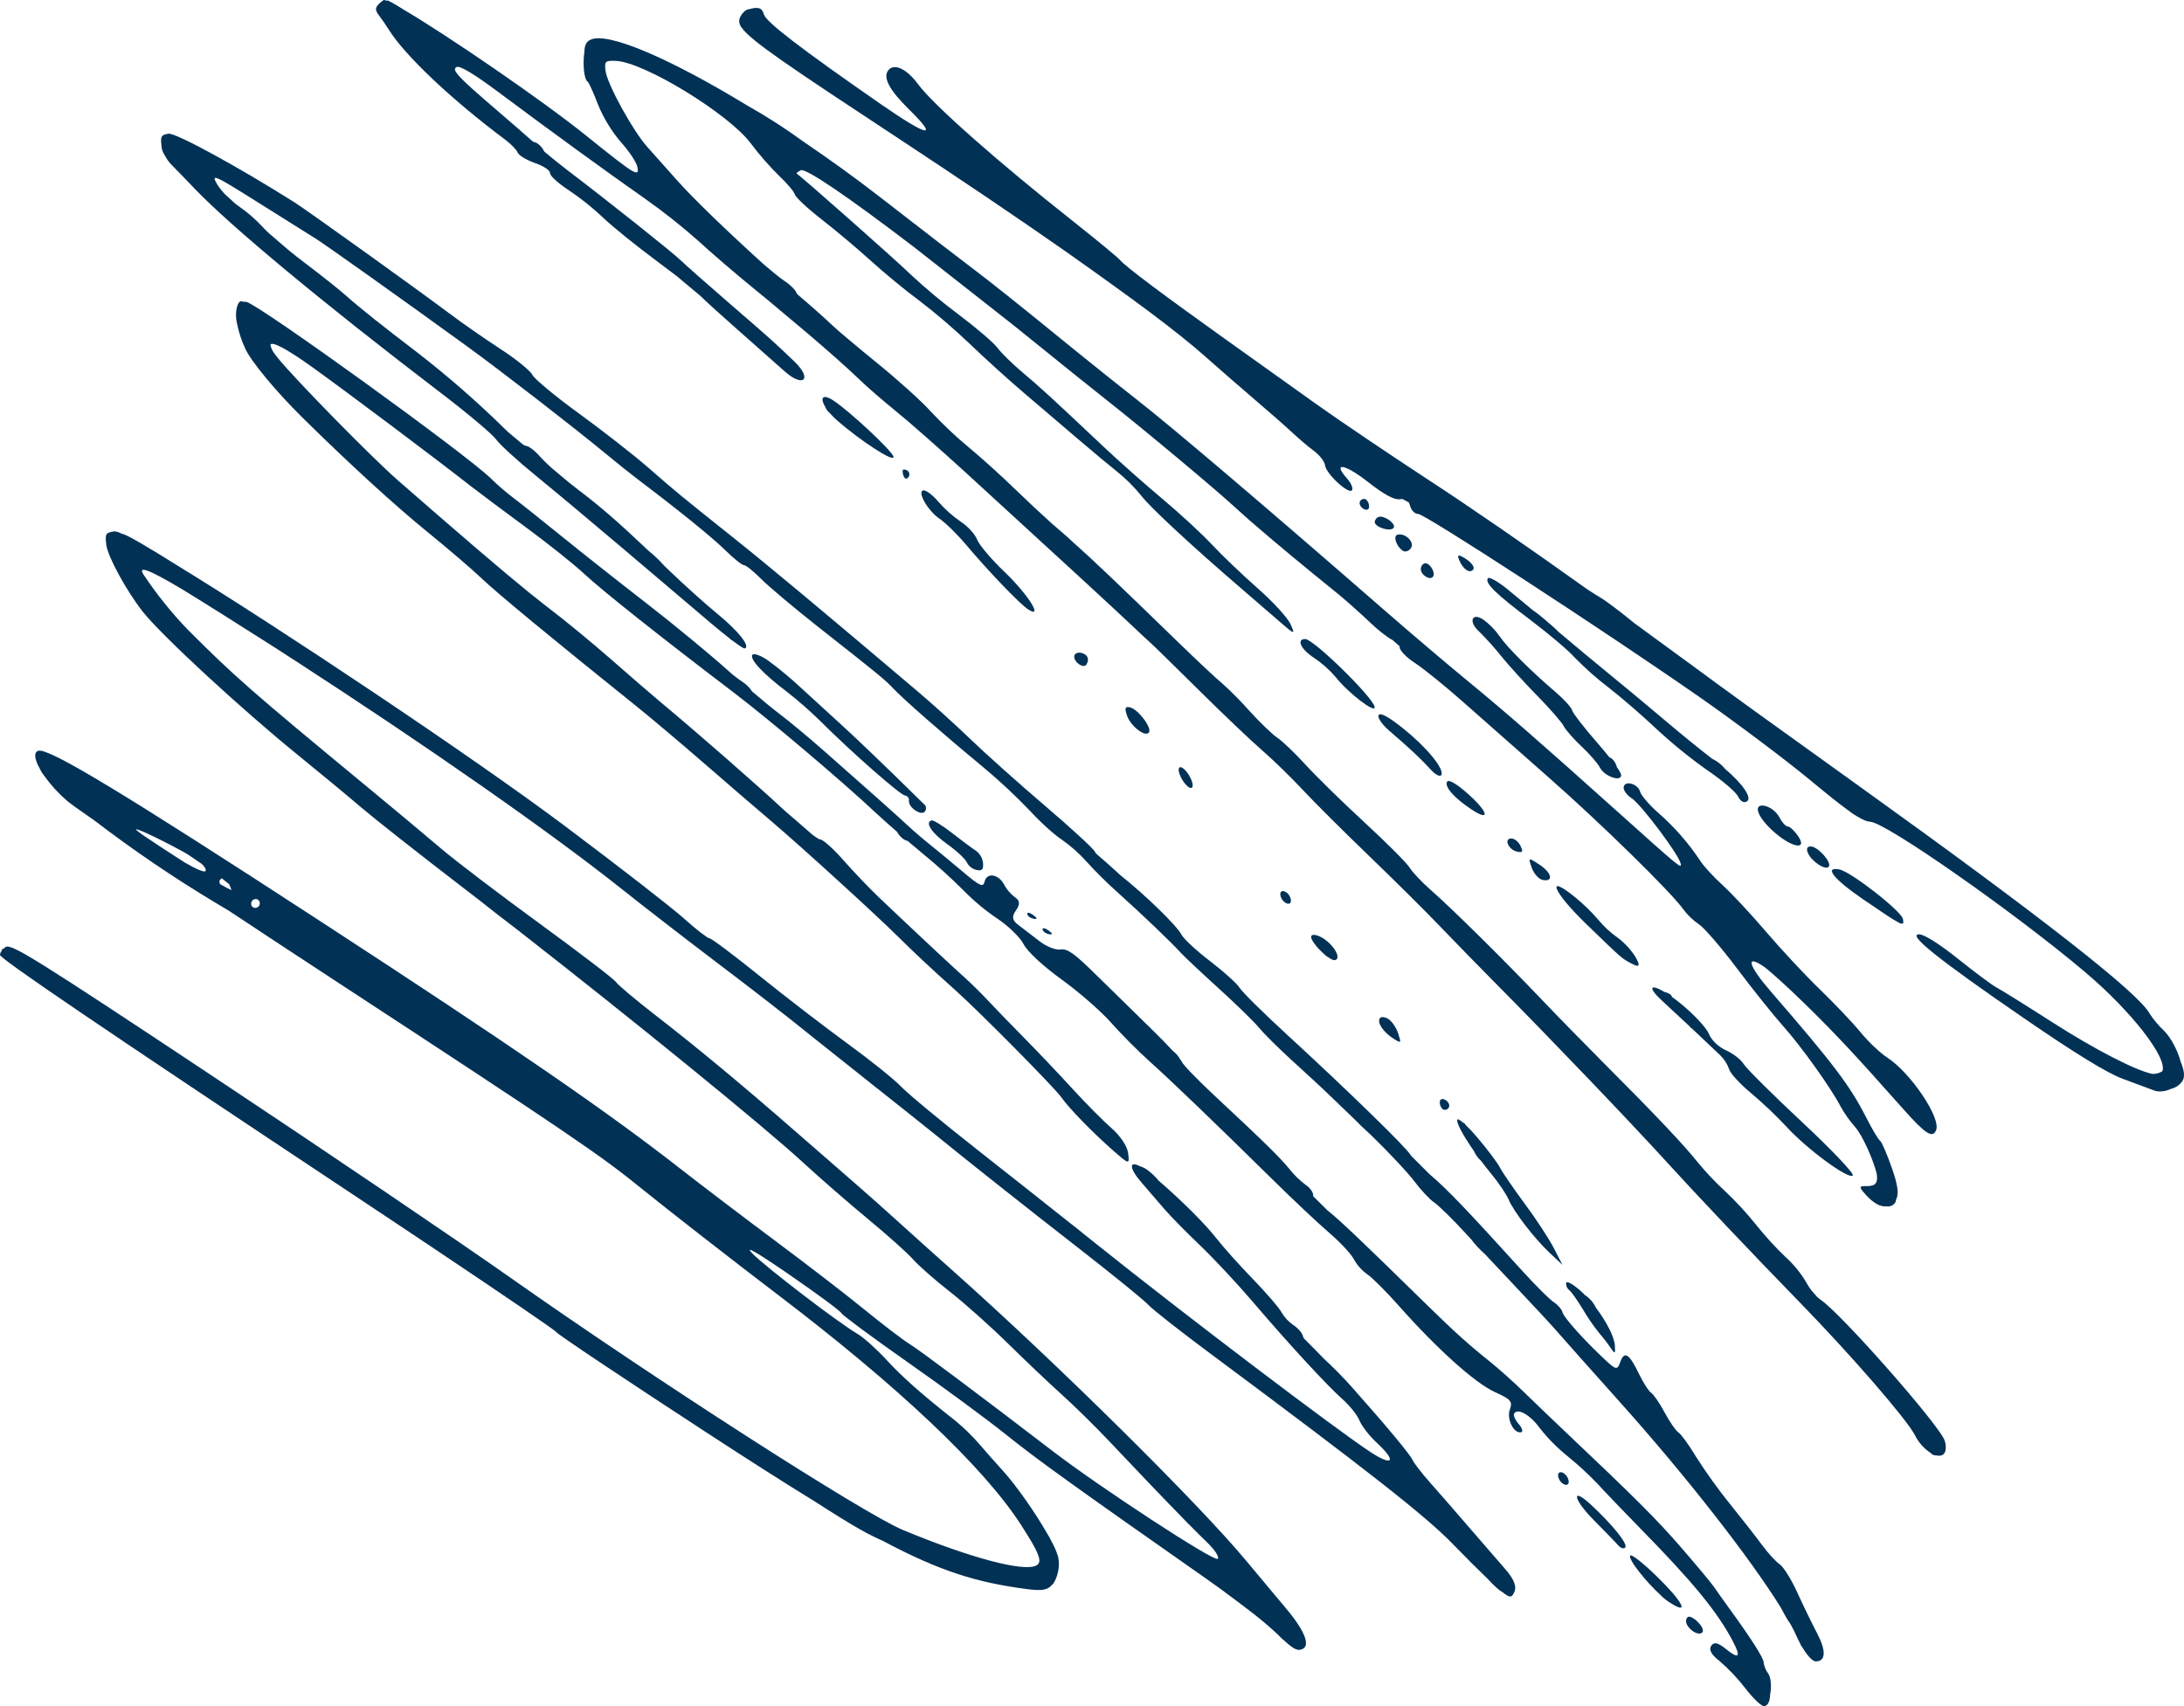 <?xml version="1.0" encoding="UTF-8"?><svg id="Layer_1" xmlns="http://www.w3.org/2000/svg" viewBox="0 0 966.702 755.253"><defs><style>.cls-1{fill:#023156;}</style></defs><g id="Group_1470"><path id="Path_2298" class="cls-1" d="M608.457,312.93c-.741-4.323-27.124-30.105-30.752-30.059-3.991,.051-1.904,4.551,3.843,8.285,3.555,2.367,6.771,5.208,9.559,8.445,5.538,7.079,17.913,16.582,17.35,13.33"/><path id="Path_2299" class="cls-1" d="M444.579,253.108c-5.731-5.457-11.157-11.856-12.06-14.221s-4.158-5.934-7.231-7.93c-3.64-2.5-6.953-5.445-9.863-8.767-2.352-2.826-5.293-5.127-6.527-5.108h0c-3.341,.044,1.647,8.967,7.047,12.609,2.58,1.738,7.832,6.894,11.672,11.456,9.851,11.706,23.771,26.204,27.455,28.596,7.024,4.563-.107-6.75-10.492-16.634"/><path id="Path_2300" class="cls-1" d="M402.11,211.183c.664-.897,.483-2.161-.405-2.837-.87-.565-1.799-.691-2.071-.272s-.088,1.691,.405,2.837,1.425,1.266,2.071,.272"/><path id="Path_2301" class="cls-1" d="M395.487,202.172c-.54-2.544-19.52-20.267-26.696-24.927h0c-4.919-3.195-5.842-.923-3.472,2.946,.403,1.049,1.085,1.968,1.972,2.658,.943,1.102,1.964,2.135,3.055,3.091,10.595,9.304,25.746,19.087,25.14,16.233"/><path id="Path_2302" class="cls-1" d="M480.853,294.183c1.562-2.405,.502-4.669-2.441-5.214h0c-1.543-.286-2.856,.424-2.921,1.579-.151,2.647,4.123,5.544,5.362,3.635"/><path id="Path_2304" class="cls-1" d="M737.251,513.865c14.624,16.036,37.868,40.564,59.365,62.641,22.727,23.342,47.218,51.582,50.978,58.778,1.571,3.194,3.966,5.91,6.939,7.868,.628,.768,1.589,1.183,2.579,1.114,2.595,.612,4.436-.69,4.122-4.162,.01-.377-.025-.754-.105-1.123-.043-.176-.1-.348-.172-.515-.052-.216-.073-.405-.138-.632-1.798-6.348-46.129-56.71-55.059-62.553-.512-.352-.993-.75-1.435-1.186-.904-1.007-1.744-1.962-2.497-2.844-.918-1.19-1.736-2.455-2.445-3.78-2.368-3.998-5.32-7.621-8.758-10.748-4.759-4.538-9.206-9.393-13.31-14.531-4.268-5.317-8.898-10.334-13.855-15.015-4.29-3.942-8.298-8.181-11.996-12.684-6.345-7.939-18.662-20.943-41.341-43.663-8.614-8.629-21.379-21.694-28.362-29.027-16.308-17.127-39.51-40.028-48.473-47.844-3.851-3.361-8.048-7.804-9.324-9.874s-10.237-11.055-19.906-19.96-21.429-20.405-26.123-25.552-10.309-10.525-12.475-11.945-7.772-6.815-12.456-11.979c-3.842-4.335-7.926-8.449-12.233-12.322-2.045-1.611-10.851-9.86-19.569-18.333-26.615-25.863-37.96-36.672-46.644-44.343-1.645-1.546-3.502-3.206-5.425-4.836-1.06-.897-2.216-1.891-3.424-2.94-5.02-4.531-11.162-10.258-15.756-14.728-6.442-6.265-16.004-14.91-21.25-19.208-5.897-4.914-11.48-10.193-16.716-15.806-3.948-4.391-14.466-13.9-23.376-21.132s-18.064-14.938-20.348-17.134-6.427-5.943-9.208-8.325c-2.085-1.788-4.195-3.614-6.317-5.465-.007-.022-.027-.053-.031-.073-.304-1.343-2.784-3.892-5.509-5.661-1.639-1.064-5.256-3.994-9.459-7.612-16.243-14.727-31.131-29.096-38.045-36.909-4.278-4.837-10.133-11.399-13.01-14.587-6.53-7.224-17.949-28.018-18.678-34-.495-4.069-.075-4.463,4.575-4.288,12.408,.462,50.066,23.489,59.757,36.541,3.837,5.099,8.042,9.91,12.582,14.395,3.417,3.2,6.529,6.891,6.913,8.202s5.745,6.3,11.91,11.089,15.984,13.043,21.811,18.344,15.393,13.168,21.246,17.483c7.805,5.983,15.282,12.382,22.4,19.168,6.465,6.228,17.296,16.035,24.067,21.795s17.508,14.922,23.872,20.369,14.313,12.073,17.681,14.734c3.802,3.097,7.274,6.579,10.36,10.39,3.942,5.161,22.442,22.316,44.582,41.337,5.159,4.432,12.612,10.872,16.562,14.31,6.824,5.937,7.067,5.996,4.88,1.142-1.267-2.81-7.78-9.918-14.473-15.795s-15.832-14.61-20.308-19.404-14.325-13.883-21.884-20.198c-7.558-6.315-19.348-16.769-26.197-23.228-23.124-21.809-27.816-26.113-35.837-32.858-4.397-3.699-9.341-8.552-10.986-10.782s-9.323-8.824-17.067-14.654c-7.358-5.497-14.419-11.381-21.152-17.628-5.405-5.377-48.078-43.161-50.653-44.845-.269-.175,.535-.846,1.784-1.488,2.17-1.116,21.408,12.073,49.831,33.769,8.125,6.359,17.727,13.901,29.119,22.852,5.477,4.306,10.668,8.389,15.611,12.282,2.669,2.147,5.36,4.317,8.089,6.525,11.749,9.517,26.045,20.997,31.77,25.511,17.437,13.746,49.387,40.438,58.302,48.703,1.471,1.365,3.369,3.06,5.588,5.004,.509,.45,1.013,.889,1.519,1.324,9.225,8.021,23.244,19.682,37.249,30.959,3.654,2.943,10.258,8.801,14.677,13.021,3.953,3.776,8.24,7.111,10.175,7.971,.614,.562,1.687,1.51,3.1,2.736,.042,.156,.067,.315,.076,.476-.079,1.38,2.996,4.543,6.833,7.036s13.572,10.385,21.636,17.542,24.97,22.066,37.563,33.139c23.028,20.239,54.516,51.095,59.511,58.314,1.936,2.574,4.276,4.817,6.93,6.641,2.333,1.516,9.94,10.342,16.906,19.61,6.966,9.268,16.109,20.691,20.317,25.386,7.938,8.848,21.119,27.284,25.482,35.641,1.779,3.207,3.9,6.213,6.326,8.964,3.245,3.539,8.034,14.377,9.609,20.596,.521,3.257,.026,4.551-1.629,5.343-.938,.255-1.908,.369-2.879,.338-3.353-.108-3.397,.353-.363,3.745,3.434,3.836,6.589,5.553,9.258,5.193,1.53,.293,3.08-.401,3.88-1.738,.201-.382,.313-.805,.327-1.237,1.341-2.477,.807-6.341-1.775-13.768-2.179-6.268-4.563-11.793-5.301-12.272s-3.52-5.15-6.18-10.382c-7.107-13.972-14.55-23.806-41.921-55.395-10.037-11.582-11.726-16.855-3.714-11.589,2.382,1.567,10.828,9.203,18.766,16.973,13.262,12.977,21.882,22.2,43.112,46.126,10.048,11.326,13.196,13.368,14.748,9.565,2.207-5.406-11.252-25.4-21.613-32.11-3.108-2.011-8.428-7.057-11.828-11.212s-11.461-12.66-17.922-18.899c-6.461-6.239-17.205-17.74-23.875-25.558s-15.315-17.097-19.213-20.617-8.344-8.354-9.886-10.739c-5.25-7.935-11.545-15.126-18.715-21.379-3.93-3.468-7.517-7.66-7.973-9.318-.997-3.63-7.097-5.156-7.287-1.822-.073,1.299,1.561,3.462,3.631,4.807,4.117,2.674,20.798,24.904,21.59,28.771,.537,2.615,.238,2.375-29.174-24.017-32.853-29.477-49.109-43.65-65.314-56.943-8.472-6.948-25.098-21.075-36.943-31.394-51.397-44.793-93.365-80.499-108.596-92.415-9.017-7.056-26.646-21.199-39.17-31.428-12.525-10.229-27.195-21.908-32.601-25.962s-24.288-18.594-41.956-32.329c-11.241-8.741-22.852-17.117-34.302-24.869-8.107-5.925-16.561-11.361-25.315-16.281-33.841-20.589-62.286-33.018-69.447-28.814-1.592,.779-2.379,2.473-2.409,5.259-.75,5.001-.26,12.072,1.496,13.212,.509,.331,2.554,4.869,4.545,10.084,2.487,6.031,5.901,11.637,10.12,16.613,3.575,3.921,6.859,8.86,7.298,10.974,.998,4.824-1.021,3.592-22.495-13.707-19.87-16.009-61.857-44.681-80.6-55.697-4.391-2.775-7.205-4.383-7.645-4.272-.074,.033-.146,.071-.215,.114-.763-.294-1.261-.393-1.441-.265-3.77,2.779-4.123,4.016-1.943,6.812,1.18,1.515,3.134,4.348,4.342,6.297,7.037,11.352,27.713,30.887,51.551,48.71,2.5,1.863,4.95,4.408,5.446,5.654s3.953,3.329,7.683,4.633c3.874,1.358,6.727,3.273,6.658,4.474-.063,1.152,3.655,4.553,8.267,7.549,5.356,3.588,10.405,7.614,15.095,12.037,3.688,3.622,14.544,12.406,24.123,19.517,3.103,2.305,6.038,4.519,8.607,6.484,3.454,2.879,6.92,5.779,10.332,8.649,2.471,2.44,9.043,8.41,16.582,15.052,9.439,8.313,18.712,16.524,20.607,18.244,8.48,7.699,12.782,3.754,4.527-4.151-9.254-8.862-10.485-9.965-28.785-25.779-9.505-8.213-19.178-16.759-21.5-18.992-3.892-3.743-32.526-26.527-50.325-40.044-3.008-2.283-6.952-5.471-10.087-8.127-.995-2.115-2.961-4.057-4.919-4.314-3.808-3.373-10.44-9.143-16.141-14.031-17.472-14.988-20.115-17.838-17.708-19.075,1.37-.705,7.86,3.188,18.219,10.923,23.026,17.202,48.993,36.084,65.096,47.34,8.259,5.828,16.189,12.108,23.754,18.812,5.411,4.996,16.125,14.206,23.807,20.468,2.459,2.004,4.908,4.015,7.338,6.021,2.103,1.782,4.282,3.617,6.575,5.529,3.335,2.78,6.765,5.654,10.239,8.576,9.847,8.398,18.093,15.704,22.731,20.193,3.799,3.675,11.231,10.144,16.519,14.376s19.769,16.985,32.182,28.338c35.802,32.747,67.206,61.65,72.469,66.698,2.664,2.558,6.133,5.79,7.703,7.178s11.47,11.07,22.001,21.512,23.038,22.341,27.792,26.444c4.755,4.103,12.817,11.941,17.917,17.414s18.304,18.635,29.341,29.25,25.189,24.654,31.447,31.2,17.8,18.373,25.648,26.281c22.57,22.739,58.374,60.135,74.348,77.653"/><path id="Path_2305" class="cls-1" d="M508.587,324.18c1.339-2.061-4.879-10.258-8.383-11.046h0c-2.215-.497-2.493,.239-1.353,3.611,1.611,4.763,8.201,9.798,9.735,7.436"/><path id="Path_2306" class="cls-1" d="M360.102,664.303c19.277,12.403,24.292,14.924,30.735,17.817,25.49,13.595,41.894,18.408,63.116,21.238,6.96,.928,9.553,.664,11.683-1.764,.272-.225,.511-.487,.71-.778,.137-.211,.25-.442,.371-.665l.013-.02c.059-.091,.108-.203,.165-.3,.028-.054,.064-.099,.086-.156,1.57-3.198,2.068-6.816,1.421-10.319-.708-2.47-1.713-4.846-2.993-7.074-.59-1.248-1.257-2.458-1.998-3.622-5.235-9.107-13.486-21.005-19.725-27.855-2.886-3.168-7.553-8.445-10.369-11.726-3.168-3.624-6.621-6.99-10.326-10.064-15.073-11.874-23.575-19.39-30.705-27.15-4.347-4.732-10.107-9.883-12.801-11.448-8.377-4.873-40.908-29.773-46.557-35.634-3.599-3.737,1.9-.566,16.677,9.616,12.127,8.355,22.378,15.937,22.783,16.848s13.631,10.701,29.39,21.76c15.759,11.059,35.268,25.415,43.351,31.915,13.685,10.996,29.943,22.703,88.773,63.913,1.979,1.386,3.987,2.821,5.985,4.269,4.795,3.533,9.178,6.821,12.938,9.702,4.227,3.188,8.29,6.587,12.172,10.186,1.659,1.702,3.408,3.314,5.239,4.829,2.368,2.01,4.072,2.776,5.364,2.45,.086-.032,.171-.07,.252-.113,.041-.009,.081-.013,.121-.023,4.385-1.11,1.82-8.004-6.758-18.167-3.842-4.554-11.816-14.089-17.715-21.19-21.024-25.304-83.611-87.193-129.375-127.931-8.617-7.671-19.803-17.712-24.853-22.311s-13.711-12.295-19.247-17.101-17.488-15.218-26.565-23.139c-23.306-20.342-43.15-36.806-61.361-50.912-8.638-6.692-16.491-13.296-17.449-14.675s-16.163-13.019-33.79-25.863c-17.627-12.844-37.258-27.791-43.628-33.217s-20.797-17.483-32.067-26.787c-52.31-43.203-59.167-49.209-80.243-70.304-7.116-7.416-13.561-15.447-19.262-23.998-2.883-4.282,1.61-2.835,16.916,6.282,10.209,6.247,24.813,15.442,40.695,25.579,2.877,1.856,5.862,3.783,8.986,5.807,59.499,38.542,113.766,76.493,145.334,101.636,8.965,7.136,26.131,20.434,38.142,29.548,22.183,16.82,33.804,25.847,47.076,36.56,4.055,3.275,16.067,12.823,26.686,21.223,10.619,8.4,22.262,17.667,25.869,20.6,15.566,12.66,39.627,31.718,64.742,51.282,14.836,11.555,28.404,22.598,30.155,24.537s13.755,11.386,26.682,21.001c71.48,53.153,96.383,72.728,108.425,85.203,5.111,5.296,10.988,11.152,15.175,15.157,2.9,3.146,5.006,5.054,6.561,5.882,3.352,2.694,4.122,2.369,5.246-.281,1.039-2.451-.332-5.713-4.274-10.203-3.195-3.632-10.418-11.965-16.053-18.52-5.636-6.555-13.27-15.312-16.966-19.466s-7.198-8.67-7.786-10.036c-1.047-2.429-11.435-14.904-27.119-32.56-3.492-3.938-8.412-8.893-12.074-12.235-2.644-2.743-5.585-5.728-8.893-9.031-.199-.3-.35-.629-.45-.976-.275-1.384-2.146-3.588-4.158-4.895-2.192-1.5-4.025-3.467-5.366-5.761-.938-1.862-6.551-8.383-12.476-14.494s-13.186-14.211-16.139-18c-5.079-6.52-15.345-16.759-25.727-25.733-1.545-1.873-3.324-3.54-5.292-4.961-.912-.643-1.93-1.123-3.007-1.417-4.717-2.553-5.07,.593,.887,7.419,3.008,3.451,7.486,8.64,9.94,11.526s9.456,10.017,15.561,15.85c6.106,5.833,16.555,16.998,23.225,24.817,16.217,19.005,33.23,37.476,40.189,43.63,3.123,2.765,6.457,6.978,7.408,9.362s4.427,6.836,7.726,9.89c8.697,8.052,7.143,10.519-2.631,4.176-14.726-9.553-82.838-61.233-121.71-92.347-1.618-1.289-3.411-2.727-5.341-4.266-1.779-1.485-3.96-3.224-6.333-5.041-12.574-9.998-28.461-22.561-40.287-31.85-15.967-12.541-31.43-25.342-34.36-28.446s-13.571-11.645-23.643-18.983-27.614-20.835-38.974-29.996c-11.359-9.16-21.35-16.658-22.198-16.66-.48-.13-.928-.355-1.319-.661-.993-.732-1.939-1.423-2.821-2.064-2-1.563-4.499-3.667-7.069-5.979-5.319-4.787-29.066-23.234-52.773-40.996-41.67-31.226-126.992-88.081-171.387-115.234-12.668-7.933-21.552-13.173-23.997-13.954h0c-.271-.088-.543-.151-.815-.214-.983-.563-2.069-.921-3.193-1.053h0c-3.925,.614-4.16,.996-3.616,5.899,.578,5.157,8.943,20.509,16.179,29.697,8.229,10.438,43.522,43.038,68.858,63.603,9.716,7.886,22.217,18.237,27.778,23.002s25.302,20.326,43.869,34.581c3.095,2.378,6.248,4.808,9.428,7.266,.115,.091,.235,.189,.347,.281,4.076,3.276,9.762,7.683,15.645,12.146,52.005,40.606,108.805,86.796,126.44,103.044,7.349,6.772,20.277,18.02,28.731,24.998,8.454,6.978,17.408,14.997,19.902,17.82s9.794,9.236,16.221,14.252,17.956,15.3,25.628,22.851,18.413,17.752,23.882,22.662,15.034,14.323,21.26,20.923c13.035,13.815,24.748,26.038,33.084,34.546,.726,.814,1.558,1.66,2.443,2.483,3.179,3.224,5.753,5.781,7.523,7.466,3.438,3.275,5.577,6.578,4.754,7.336-1.538,1.42-51.576-31.245-72.998-47.657-34.21-26.204-58.599-44.455-63.547-47.548-3.078-1.925-11.872-8.637-19.542-14.912s-25.198-19.796-38.946-30.038-33.057-24.915-42.903-32.602c-33.01-25.77-74.224-54.104-159.319-109.526-87.23-56.816-119.982-76.626-124.704-75.433-2.271,.577-1.75,3.795,.592,7.973,.3,.648,.642,1.275,1.024,1.878,.374,.564,.777,1.109,1.208,1.63,2.863,3.971,6.19,7.585,9.91,10.767,1.298,1.113,5.468,4.092,11.869,8.51,17.208,13.181,35.15,25.375,53.738,36.525,1.979,1.178,4.066,2.436,6.203,3.73,14.063,9.314,29.347,19.38,45.1,29.688,105.679,69.158,119.144,78.299,138.091,93.746,9.489,7.736,40.977,32.262,59.722,46.516,53.024,40.323,90.806,76.055,107.245,101.426,8.401,12.963,9.843,16.782,6.92,18.285-5.66,2.913-29.463-3.445-59.126-15.795-17.257-7.186-110.083-66.868-173.671-111.663-23.331-16.436-82.563-56.529-131.628-89.098C14.872,423.77,4.747,417.466,2.395,419.266c-.266,.206-.52,.427-.76,.662-.65,.103-.954,.386-.823,.912-.49,.511-.778,1.182-.812,1.889,.319,1.858,45.22,32.333,156.166,105.994,8.153,5.416,16.062,10.678,23.598,15.709,4.195,2.805,8.299,5.548,12.312,8.229,31.506,21.094,53.809,36.304,54.086,36.949,.376,.873,30.456,20.988,66.846,44.702,18.451,12.023,33.849,21.868,47.089,29.991M63.057,369.528c-1.863-1.357-2.942-2.239-2.852-2.377,.436-.671,14.31,6.128,22.716,10.944,2.198,1.453,4.347,2.908,6.391,4.327,1.349,1.302,2.048,2.524,1.646,3.144-.476,.732-3.982-.747-9.24-3.795-7.716-4.93-14.482-9.377-18.666-12.245m35.106,19.282c1.233,.937,2.321,1.792,3.238,2.546,.206,.418,.414,.885,.625,1.402,.177,.417,.323,.846,.437,1.284-1.205-.555-2.881-1.442-4.993-2.641-.37-.666-.474-1.291-.191-1.726,.217-.357,.519-.655,.879-.868m13.357,10.108c.532-.863,1.632-1.181,2.542-.735,.16,.121,.303,.239,.447,.36,.736,.841,.651,2.119-.19,2.855-.538,.47-1.284,.623-1.962,.4-.157-.077-.312-.156-.472-.242-.785-.65-.945-1.792-.368-2.632"/><path id="Path_2307" class="cls-1" d="M608.513,231.02c-.132,2.33,7.081,4.58,8.362,2.608,1.126-1.733-3.957-5.493-6.537-4.843h0c-1.005,.305-1.727,1.187-1.826,2.233"/><path id="Path_2308" class="cls-1" d="M620.941,243.805c1.078,.721,2.709,.157,3.625-1.253,1.675-2.578-2.548-6.73-5.971-5.868-2.098,.535-.572,5.17,2.346,7.121"/><path id="Path_2309" class="cls-1" d="M628.888,251.772c-.149,2.661,4.166,5.403,5.434,3.451,1.225-1.886-1.683-6.389-3.784-5.857h0c-.979,.403-1.627,1.347-1.651,2.405"/><path id="Path_2310" class="cls-1" d="M755.931,341.116c6.347,4.317,12.335,9.412,13.306,11.322,1.146,2.254,2.504,3.095,3.868,2.397,2.722-1.402-1.644-7.787-9.517-14.451-1.557-1.934-3.534-3.487-5.783-4.54-5.338-4.113-13.843-11.013-20.18-16.391-7.174-6.092-18.338-15.383-24.811-20.65-5.943-4.84-15.838-13.068-22.971-19.097-1.35-1.411-3.642-3.44-7.111-6.342h0c-1.551-1.3-3.054-2.437-4.387-3.347-4.477-3.742-8.652-7.206-11.116-9.205h0c-4.251-3.451-8.151-5.624-8.666-4.831-1.395,2.148,3.344,6.769,19.27,18.794,7.881,5.955,16.463,13.234,19.072,16.187,4.661,4.787,9.664,9.229,14.967,13.292,5.635,4.364,15.249,12.672,21.378,18.472,7.145,6.625,14.722,12.769,22.68,18.391"/><path id="Path_2311" class="cls-1" d="M801.452,374.691c-1.594,.02-2.002,.995-1.214,2.893,1.572,3.776,8.006,7.954,9.265,6.016,1.303-2.006-4.968-8.948-8.052-8.909"/><path id="Path_2312" class="cls-1" d="M824.773,398.167c17.69,12.073,18.155,12.309,17.538,8.7-.6-3.505-23.112-21.065-28.202-22.007-6.954-1.288-2.408,4.387,10.665,13.308"/><path id="Path_2313" class="cls-1" d="M648.915,247.471c-3.403-2.179-4.08-2.093-3.07,.399,1.691,4.17,4.922,6.269,6.325,4.109,.61-.94-.856-2.969-3.255-4.508"/><path id="Path_2314" class="cls-1" d="M695.908,314.482c-.38-1.337-3.623-4.929-7.205-7.979-11.06-9.42-21.605-19.936-24.991-24.924-1.984-2.831-4.422-5.316-7.215-7.352h0c-5.053-3.283-6.576,1.054-1.852,5.281,3.449,3.409,6.695,7.017,9.721,10.806,3.433,4.233,10.704,12.226,16.155,17.761,5.451,5.535,10.67,11.522,11.594,13.303s4.519,5.885,7.985,9.113,7.108,7.424,8.09,9.311c2.117,4.087,9.96,6.596,9.338,2.989-.446-1.122-1.056-2.171-1.81-3.113-.498-1.895-1.629-3.636-2.846-4.204-.203-.1-.4-.214-.588-.34-1.606-2.02-3.464-4.256-5.437-6.507-5.639-6.444-10.562-12.809-10.943-14.147"/><path id="Path_2315" class="cls-1" d="M603.398,225.157c1.357,.882,2.526,.545,2.597-.742,.091-1.255-.41-2.48-1.354-3.312-.924-.504-2.082-.172-2.6,.744-.609,.938,0,2.429,1.356,3.31"/><path id="Path_2316" class="cls-1" d="M781.594,356.819c-6.137-1.539-3.954,4.91,3.984,11.766,7.938,6.856,14.653,7.775,10.226,1.404-1.582-2.277-3.615-4.149-4.508-4.156s-2.544-1.815-3.662-4.013c-1.318-2.364-3.475-4.148-6.044-5"/><path id="Path_2318" class="cls-1" d="M527.153,348.809c1.119-.015,.981-2.098-.308-4.633-1.289-2.535-3.256-4.594-4.376-4.58s-.981,2.098,.306,4.632,3.259,4.596,4.378,4.581"/><path id="Path_2319" class="cls-1" d="M610.218,316.563c-.662,1.018,1.556,4.216,4.936,7.112,8.697,7.456,14.017,12.445,18.164,17.034,1.978,2.191,4.053,3.277,4.613,2.416,1.623-2.498-6.189-12.093-16.758-20.582h0c-6.579-5.283-10.145-7.231-10.957-5.982"/><path id="Path_2320" class="cls-1" d="M651.493,358.421c8.587,5.623,7.066,.673-2.31-7.523-4.626-4.044-7.947-5.938-8.613-4.912-1.411,2.172,3.107,7.315,10.923,12.434"/><path id="Path_2321" class="cls-1" d="M740.033,441.274c-.005-.033-.003-.06-.008-.094-.144-.832-1.571-1.706-3.31-2.091-6.128-3.665-7.884-2.302-.442,4.462,2.4,2.182,6.659,6.139,11.361,10.55,.389,.525,.869,.975,1.418,1.329,4.196,3.94,8.627,8.13,12.349,11.678,1.781,1.744,3.142,3.871,3.977,6.22,.486,1.797,4.788,6.499,9.559,10.446,5.588,4.72,10.899,9.758,15.907,15.088,8.997,9.842,27.243,23.26,29.242,21.501,.818-.723-9.218-11.311-22.303-23.531-13.085-12.22-24.77-23.828-25.964-25.795s-4.725-4.717-7.846-6.104c-3.361-1.496-6.458-4.485-7.6-7.337-1.06-2.649-6.732-8.71-12.604-13.472-1.323-1.072-2.574-2.02-3.737-2.85"/><path id="Path_2322" class="cls-1" d="M722.915,426.905q4.191,2.147,.999-3.27c-2.129-3.373-4.867-6.32-8.074-8.691-3.133-2.227-5.962-4.854-8.413-7.815-3.227-3.735-6.785-7.171-10.631-10.265-12.872-10.396-9.1-1.768,5.314,12.162,16.705,16.143,15.662,15.246,20.805,17.88"/><path id="Path_2323" class="cls-1" d="M671.61,377.014c2.453,.45,2.668,.031,1.359-2.672-.851-1.77-2.674-3.193-4.044-3.177-3.474,.044-1.133,5.14,2.685,5.849"/><path id="Path_2324" class="cls-1" d="M678.024,384.194c.948,2.619,3.145,5.025,4.88,5.345,4.923,.912,3.951-3.254-1.597-6.858h0c-4.896-3.181-4.965-3.15-3.28,1.513"/><path id="Path_2325" class="cls-1" d="M705.386,672.823c4.676,4.694,9.52,9.703,10.756,11.128s2.721,1.871,3.294,.99c1.062-1.635-5.821-10.151-15.274-18.891-8.894-8.226-7.826-2.31,1.223,6.773"/><path id="Path_2326" class="cls-1" d="M499.341,510.462c-.373-3.067-3.397-7.607-7.391-11.098-3.717-3.25-11.489-11.09-17.268-17.421s-15.394-16.455-21.361-22.5-13.232-13.551-16.145-16.68c-2.913-3.129-7.541-7.688-10.285-10.127-4.917-4.369-22.794-21.086-37.769-35.316-4.205-3.995-11.308-11.426-15.777-16.506s-9.096-9.232-10.275-9.216c-.461,.006-1.785-.83-3.641-2.239-3.681-3.247-7.739-6.766-12.065-10.468-11.73-10.96-38.855-34.683-55.67-48.677-3.213-2.673-12.604-10.798-20.874-18.056s-20.795-17.575-27.83-22.922c-.772-.589-1.583-1.211-2.424-1.867-1.959-1.576-3.883-3.108-5.717-4.549-.184-.146-.377-.297-.563-.445-11.628-9.423-29.073-24.358-58.031-49.626-11.379-9.927-45.166-44.338-53.149-54.126-.895-1.097-1.601-2.043-2.145-2.856-.609-.97-1.038-2.041-1.266-3.163,.648-1.639,7.294,1.832,18.839,10.132,15.378,11.055,54.743,40.615,69.862,52.458,3.687,2.889,14.584,11.036,24.214,18.105s21.288,16.368,25.916,20.668c8.152,7.574,33.5,27.706,66.004,52.419,16.085,12.229,47.936,39.19,63.109,53.417,2.267,2.126,5.689,5.178,9.395,8.398,1.082,1.947,3.005,3.696,4.402,3.956,.109,.024,.215,.06,.316,.107,2.338,1.996,4.651,3.935,6.728,5.646,6.419,5.232,12.565,10.79,18.413,16.653,4.459,4.512,9.354,8.571,14.614,12.117,4.763,3.136,9.975,8.212,11.578,11.281,1.735,3.318,8.555,9.655,16.828,15.631,7.653,5.528,17.469,14.091,21.817,19.029s11.994,12.636,16.992,17.109c9.657,8.642,29.414,27.618,55.228,53.055,8.671,8.542,19.687,18.893,24.479,23.002s9.668,9.351,10.835,11.65c1.461,2.626,3.485,4.897,5.927,6.649,2.093,1.36,8.348,7.6,13.899,13.866,16.9,19.072,33.721,34.203,42.48,38.212,7.342,3.359,8.03,4.168,6.705,7.913-1.47,4.175,1.873,10.728,5.063,9.92,.934-.237,.417-1.895-1.15-3.683s-2.443-3.875-1.949-4.636c1.63-2.509,7.247,.755,11.426,6.641,3.61,4.547,7.711,8.681,12.23,12.326,4.708,3.818,9.169,7.931,13.355,12.315,2.879,3.183,11.323,11.99,18.758,19.582,23.479,23.96,34.106,36.911,40.943,49.88,3.784,7.179,2.83,8.252-3.087,3.467-3.481-2.815-5.247-3.17-6.454-1.311-1.109,1.707,.087,3.907,3.587,6.599,4.285,3.687,8.181,7.803,11.627,12.283,3.508,4.538,7.216,8.037,8.242,7.779,.046-.013,.088-.048,.134-.065,.047-.003,.11,.033,.149,.024,1.494-.38,2.214-2.173,2.316-4.74,.68-3.416,.549-7.72-.808-9.641-1.079-1.453-1.777-3.153-2.027-4.946,.029-1.881-5.406-10.398-15.521-24.316-2.285-3.145-5.194-7.235-6.463-9.09s-7.81-9.695-14.53-17.445c-10.86-12.527-19.964-21.609-53.205-53.083-4.977-4.711-12.455-11.89-16.618-15.954s-10.557-9.794-14.211-12.737c-11.05-8.903-16.08-13.46-31.139-28.214-26.08-25.552-36.331-35.313-41.404-39.279-2.118-2.091-4.184-4.138-6.259-6.213-.04-.151-.059-.307-.057-.464,.073-1.29-1.375-3.325-3.22-4.523-2.674-1.998-5.081-4.331-7.163-6.941-3.97-4.965-11.475-12.321-33.586-32.927-7.223-6.734-13.573-13.312-14.111-14.622-.207-.399-.457-.774-.747-1.117-.814-1.475-1.93-2.761-3.275-3.774-2.459-2.671-5.79-6.095-9.351-9.56-6.816-6.638-17.835-17.431-24.485-23.988-9.787-9.649-12.812-11.803-15.897-11.32-2.095,.326-6.263-1.325-9.263-3.674s-7.158-5.539-9.241-7.091c-2.894-2.157-3.164-3.713-1.163-6.586,1.832-2.628,1.718-4.353-.373-5.711-2.002-1.476-3.653-3.375-4.835-5.563-2.408-4.733-7.678-5.651-8.667-1.512-.665,2.778-2.018,2.173-9.774-4.372-4.955-4.173-11.472-9.562-14.489-11.968s-7.371-6.143-9.677-8.307c-4.352-4.083-17.045-15.394-37.517-33.426-6.562-5.78-15.439-13.148-19.723-16.366-2.458-1.847-6.872-5.479-11.738-9.623-1.06-1.639-2.446-3.043-4.071-4.125-1.007-.654-2.627-1.85-4.558-3.356-.8-.706-1.591-1.407-2.365-2.097-8.217-7.34-24.366-20.643-35.885-29.558s-28.573-22.389-37.891-29.936-18.988-15.236-21.496-17.091c-3.273-2.518-6.393-5.227-9.344-8.115-10.642-10.555-102.705-77.043-108.275-78.202h0c-.471-.097-.955-.113-1.431-.048-.19-.088-.386-.16-.588-.216h0c-2.059-.482-3.274,5.455-2.104,9.892,.774,3.807,1.991,7.51,3.628,11.034,2.527,5.627,13.508,18.887,25.199,30.432,20.71,20.45,41.104,39.108,55.709,50.967,8.905,7.229,19.631,16.428,23.829,20.435,6.747,6.439,31.494,26.881,68.045,56.202,6.504,5.219,20.229,16.794,30.506,25.727s23.576,20.386,29.559,25.452c12.461,10.55,45.657,40.776,55.806,50.815,7.971,7.884,14.992,14.448,25.878,24.197,10.85,9.717,44.004,43.258,46.808,47.357,3.079,4.505,14.099,15.804,22.93,23.521,7.052,6.163,7.153,6.181,6.532,1.069"/><path id="Path_2327" class="cls-1" d="M733.131,697.604c-5.869-5.721-11.07-9.782-11.558-9.03-1.044,1.607,6.957,11.609,13.503,17.571,1.025,1.076,2.172,2.031,3.416,2.844,.135,.088,.241,.146,.371,.226s.24,.167,.355,.241c8.858,5.754,5.72-.357-6.084-11.857"/><path id="Path_2328" class="cls-1" d="M746.362,716.952c-.893,3.146,5.507,8.004,7.237,5.496,.602-.868-.426-2.878-2.29-4.609-.094-.106-.179-.222-.282-.329-.308-.331-.673-.604-1.077-.807-2.016-1.488-3.12-1.398-3.589,.248"/><path id="Path_2329" class="cls-1" d="M585.867,415.49c-2.383-1.568-4.809-2.117-5.392-1.22-.803,1.236,2.513,5.392,5.733,8.162,.479,.502,1.027,.932,1.629,1.277,1.296,.918,2.45,1.466,3.132,1.294,2.768-.702-.242-6.313-5.103-9.513"/><path id="Path_2330" class="cls-1" d="M610.724,450.779c-1.258,1.936,1.644,6.211,6.127,9.023,3.39,2.127,3.431,2.075,2.025-2.331-.792-2.476-2.728-5.338-4.303-6.361s-3.306-1.172-3.851-.333"/><path id="Path_2331" class="cls-1" d="M314.722,275.912c2.989,2.538,5.853,4.854,8.265,6.717,.346,.434,.793,.776,1.302,.996,2.902,2.188,4.927,3.521,5.314,3.423,2.759-.699-2.651-7.602-11.889-15.172-5.245-4.298-14.519-12.608-20.607-18.467-1.066-1.028-2.08-1.999-3.088-2.96-2.116-2.4-4.436-4.613-6.933-6.614-14.071-13.333-21.441-19.664-31.317-27.171-1.186-.902-2.397-1.849-3.6-2.809-2.256-1.905-4.533-3.804-6.777-5.649-2.126-1.794-4.145-3.711-6.046-5.741-2.41-2.774-5.258-5.033-6.33-5.02-.62-.14-1.201-.416-1.701-.808-2.24-1.865-4.42-3.691-6.479-5.427-.299-.291-.6-.576-.899-.876-12.336-12.141-25.374-23.548-39.046-34.161-15.257-11.601-26.17-20.304-31.844-25.399-2.733-2.453-11.079-9.078-18.543-14.719-2.134-1.611-4.316-3.328-6.413-5.026-3.119-2.661-6.147-5.26-9.037-7.759-1.137-1.061-2.051-1.969-2.638-2.642-3.242-3.504-6.857-6.644-10.78-9.366-.452-.301-.918-.642-1.39-1.007-1.749-1.573-3.305-2.994-4.612-4.217-1.311-1.342-2.478-2.816-3.485-4.399-2.941-4.957-1.384-4.272,17.922,7.887,11.629,7.324,23.123,14.543,25.555,16.04,4.273,2.638,39.142,27.454,67.273,47.869,15.04,10.919,47.463,36.028,61.331,47.5,4.828,3.993,11.152,9.054,14.055,11.249,18.346,13.863,33.05,25.779,38.821,31.462,3.66,3.605,7.348,6.547,8.194,6.537s4.266,2.735,7.606,6.106,14.768,12.975,25.405,21.35c27.089,21.324,29.256,23.1,33.005,27.072,4.554,4.824,21.945,20.064,38.686,33.9,7.631,6.3,14.893,13.034,21.75,20.168,4.32,4.773,10.678,10.559,14.132,12.859,3.99,2.771,7.644,5.998,10.887,9.615,4.543,4.98,9.342,9.722,14.377,14.204,10.608,9.529,23.402,21.775,27.564,26.383,1.438,1.592,8.977,8.669,16.748,15.724,7.771,7.055,15.825,14.914,17.888,17.459s8.838,9.257,15.06,14.913c6.222,5.656,12.547,11.491,14.06,12.969,1.148,1.123,6.188,5.96,12.294,11.804,2.471,2.54,5.353,5.306,8.052,7.721,7.964,7.748,16.217,16.517,19.009,20.244,3.033,4.045,7.066,8.366,8.964,9.599s8.21,7.427,14.026,13.764c.692,.753,1.454,1.579,2.263,2.455,1.848,2.426,3.928,4.667,6.21,6.69,5,5.361,10.54,11.261,14.79,15.731,6.977,7.346,14.708,15.695,17.177,18.554s15.046,16.991,27.944,31.403c29.335,32.775,57.17,68.513,70.856,90.452,.505,.902,.981,1.78,1.408,2.607,.917,1.787,1.964,3.504,3.134,5.138,1.013,1.863,1.873,3.573,2.537,5.08,.47,1.064,.97,2.069,1.485,3.039,.345,.909,.831,1.758,1.44,2.516,2.133,3.452,4.309,5.761,5.675,5.744,4.444-.057,4.652-4.613,.572-12.419-2.345-4.483-6.345-12.732-8.891-18.33-2.546-5.598-6.011-11.116-7.702-12.257s-5.236-5.029-7.879-8.636-9.018-11.761-14.165-18.116c-5.375-6.671-10.372-13.637-14.969-20.866-3.087-5.12-6.576-9.936-7.752-10.7s-3.931-4.74-6.121-8.836-4.877-8.028-5.973-8.74-3.522-4.475-5.399-8.365c-4.325-8.973-6.478-10.352-8.259-5.296-1.28,3.635-1.897,3.562-6.542-.766-9.447-8.8-18.462-18.843-19.062-21.241-.329-1.305-2.063-3.307-3.852-4.455s-8.12-7.444-14.066-13.997c-24.672-27.194-32.98-35.865-40.533-42.308-.166-.141-.325-.285-.489-.428-2.727-2.745-5.485-5.5-8.173-8.172-.062-.092-.12-.188-.172-.287-1.062-2.518-28.125-28.881-54.392-52.989-10.459-9.598-20.013-19.037-21.226-20.974s-7.091-7.24-13.057-11.785-11.654-9.806-12.641-11.695c-2.134-4.096-15.701-17.264-27.064-26.361-3.356-3.099-6.968-6.316-10.678-9.495-.239-.273-.444-.575-.61-.898-.544-1.278-10.43-10.379-21.968-20.222s-26.265-22.997-32.727-29.23-16.965-15.757-23.352-21.169c-41.825-35.451-66.065-55.68-81.62-68.088-25.012-19.962-25.35-20.243-38.13-31.396-6.312-5.51-20.023-16.22-30.469-23.803s-19.784-15.317-20.739-17.197-7.301-7.019-14.1-11.426-17.12-11.592-22.934-15.972c-12.953-9.758-62.768-45.49-68.253-48.958-25.06-15.826-52.656-30.864-55.748-30.386-3.145,.492-3.594,1.125-3.174,4.834,.017,1.786,.592,3.522,1.645,4.965,.688,1.353,1.564,2.6,2.603,3.706,2.012,2.023,6.667,6.836,10.347,10.689,16.046,16.79,57.311,51.047,108.825,90.341,11.989,9.146,23.118,18.494,24.728,20.773s9.548,9.532,17.639,16.116,25.792,21.387,39.339,32.895,30.729,26.091,38.171,32.404"/><path id="Path_2332" class="cls-1" d="M694.37,656.03c-.09-1.576-.921-3.016-2.24-3.884-1.305-.848-2.428-.486-2.504,.802,.09,1.576,.921,3.017,2.24,3.884,1.305,.848,2.428,.486,2.504-.802"/><path id="Path_2333" class="cls-1" d="M571.423,398.782c-.09-1.576-.92-3.016-2.239-3.883-1.305-.848-2.428-.486-2.504,.802,.09,1.576,.92,3.016,2.239,3.883,1.304,.847,2.428,.486,2.504-.802"/><path id="Path_2334" class="cls-1" d="M653.784,503.38h0c-1.606-1.914-3.313-3.74-5.115-5.47-.121-.293-.325-.544-.585-.725-.167-.105-.342-.196-.524-.272-1.43-1.224-2.384-1.729-2.528-1.219-.421,1.474,2.706,7.142,7.393,13.845,.712,1.664,1.786,3.148,3.143,4.344,1.491,1.988,3.075,4.009,4.701,5.986,3.11,3.778,6.46,8.746,7.444,11.039,2.393,5.588,11.409,17.302,18.29,23.764l5.59,5.251-3.815-7.418c-2.097-4.081-7.899-12.937-12.893-19.678s-9.941-13.954-10.995-16.026-5.6-8.11-10.107-13.421"/><path id="Path_2335" class="cls-1" d="M641.255,490.311c.611-.941,.002-2.43-1.355-3.312s-2.525-.546-2.599,.743c-.09,1.254,.411,2.479,1.355,3.309,.923,.505,2.081,.175,2.599-.741"/><path id="Path_2336" class="cls-1" d="M419.349,373.726c4.122,2.932,8.007,6.563,8.635,8.07,.863,1.69,2.433,2.908,4.285,3.321,2.464,.454,3.075-.2,2.849-3.062-.218-2.111-1.294-4.041-2.976-5.336-1.472-.928-6.207-4.441-10.515-7.805-4.308-3.364-8.464-5.951-9.228-5.756-3.194,.81-.051,5.588,6.949,10.569"/><path id="Path_2337" class="cls-1" d="M454.698,404.614c.157,.91,1.482,1.855,2.944,2.104,1.616,.273,1.504-.376-.284-1.654-1.62-1.157-2.815-1.36-2.659-.451"/><path id="Path_2338" class="cls-1" d="M402.307,354.493c-.175,3.078,5.66,6.898,7.112,4.662,.617-.786,.644-1.884,.067-2.7-.573-.544-2.277-2.206-3.784-3.693-13.045-12.87-27.595-26.805-34.654-33.187-4.673-4.228-12.295-11.193-16.927-15.479-4.523-4.2-9.284-8.136-14.258-11.79h0c-3.21-2.199-6.296-3.288-6.857-2.426-1.254,1.93,4.706,8.33,15.034,16.148,5.264,4.105,10.292,8.503,15.061,13.174,13.806,13.787,35.619,32.956,37.48,32.936,1.099,.137,1.88,1.139,1.743,2.238-.005,.039-.011,.078-.018,.117"/><path id="Path_2339" class="cls-1" d="M693.207,568.028c-.055,1.194,.459,2.344,1.385,3.099,.827,.537,3.572,4.398,6.099,8.578,2.159,3.659,4.571,7.163,7.217,10.486,1.761,2,3.396,4.107,4.896,6.309,2.028,3.053,2.242,2.957,1.976-.903-.277-3.947-3.79-10.659-8.306-16.61-.97-2.071-2.431-3.876-4.255-5.256-.192-.125-.371-.232-.554-.335-.748-.762-1.505-1.493-2.258-2.156-3.479-3.051-6.132-4.426-6.2-3.212"/><path id="Path_2340" class="cls-1" d="M461.495,411.459c.157,.91,1.482,1.855,2.943,2.104,1.617,.274,1.504-.376-.285-1.655h0c-1.62-1.157-2.815-1.36-2.659-.451"/><path id="Path_2341" class="cls-1" d="M598.453,216.98c.561-.863-.447-3.207-2.238-5.208-6.622-7.403-.968-6.46,9.242,1.539,7.144,5.595,11.671,8.058,14.127,7.672,.376-.059,.754-.096,1.135-.11,.785,.391,1.744,.915,2.875,1.558,.242,.495,.432,1.014,.568,1.548,.529,1.959,2.117,3.546,3.53,3.528,2.94-.037,80.165,50.204,124,80.668,16.192,11.254,38.886,28.304,50.443,37.897,7.116,5.906,12.258,10.008,16.095,12.766,1.265,1.016,2.616,1.921,4.037,2.704,2.479,1.497,4.192,2.143,5.547,2.213,7.017,.362,64.223,40.406,95.194,66.632,21.058,17.83,36.642,38.338,34.072,43.846-1.32,.808-2.849,1.208-4.395,1.15-7.408-1.537-25.059-10.565-44.116-22.767-11.789-7.551-22.955-14.508-24.808-15.461s-9.47-6.617-16.923-12.582c-8.28-6.627-15.007-10.895-17.287-10.968-5.711-.183,8.15,10.919,46.611,37.338,22.567,15.501,36.676,24.144,43.424,26.606,5.498,2.005,11.841,4.362,14.098,5.241,1.864,.723,4.905,.334,7.387-.824,2.025-.486,3.79-1.723,4.938-3.462,1.172-1.804,.825-4.76-.807-8.545-.044-.148-.075-.287-.117-.445-1.234-4.619-4.445-10.533-7.141-13.136-2.446-2.297-4.614-4.873-6.459-7.675-4.815-9.075-47.767-42.706-128.854-100.894-47.028-33.745-54.82-39.378-74.959-54.21-8.157-6.006-16.216-11.895-24.122-17.628-6.273-5.166-12.879-10.149-15.333-11.535-.921-.52-2.865-1.75-5.638-3.555-26.667-19.044-50.769-35.678-69.651-48.024-17.92-11.716-40.52-26.975-50.234-33.917-9.714-6.942-27.339-19.526-39.169-27.967-28.46-20.308-45.297-32.933-47.628-35.711-1.046-1.245-10.259-8.868-20.476-16.939-33.981-26.846-62.422-52.001-69.145-61.141-5.13-6.979-10.9-9.467-13.315-5.749-2.095,3.226,.916,8.642,9.529,17.133,13.223,13.036,8.348,12.076-12.666-2.494-35.536-24.635-50.83-36.391-51.741-39.767-.649-2.403-1.87-3.105-4.635-2.673h0c-.514,.084-1.021,.211-1.514,.38-.005-.003-.022-.007-.029-.006h0c-1.194,.071-2.289,.685-2.971,1.667-.239,.202-.451,.435-.63,.692-1.059,1.63-1.619,3.005-.558,5.006,.017,.072,.017,.142,.036,.213,.121,.246,.289,.466,.496,.648,4.041,5.802,20.523,16.86,70.287,49.635,27.67,18.222,52.152,34.783,72.746,49.176,13.879,9.771,26.383,18.784,37.226,26.827,10.698,8.034,19.112,14.756,24.927,19.945,5.088,4.54,14.785,12.98,21.544,18.754s14.492,12.564,17.176,15.094,6.932,6.115,9.435,7.971,4.695,4.71,4.875,6.34c.408,3.745,10.591,13.117,11.96,11.008"/></g></svg>
